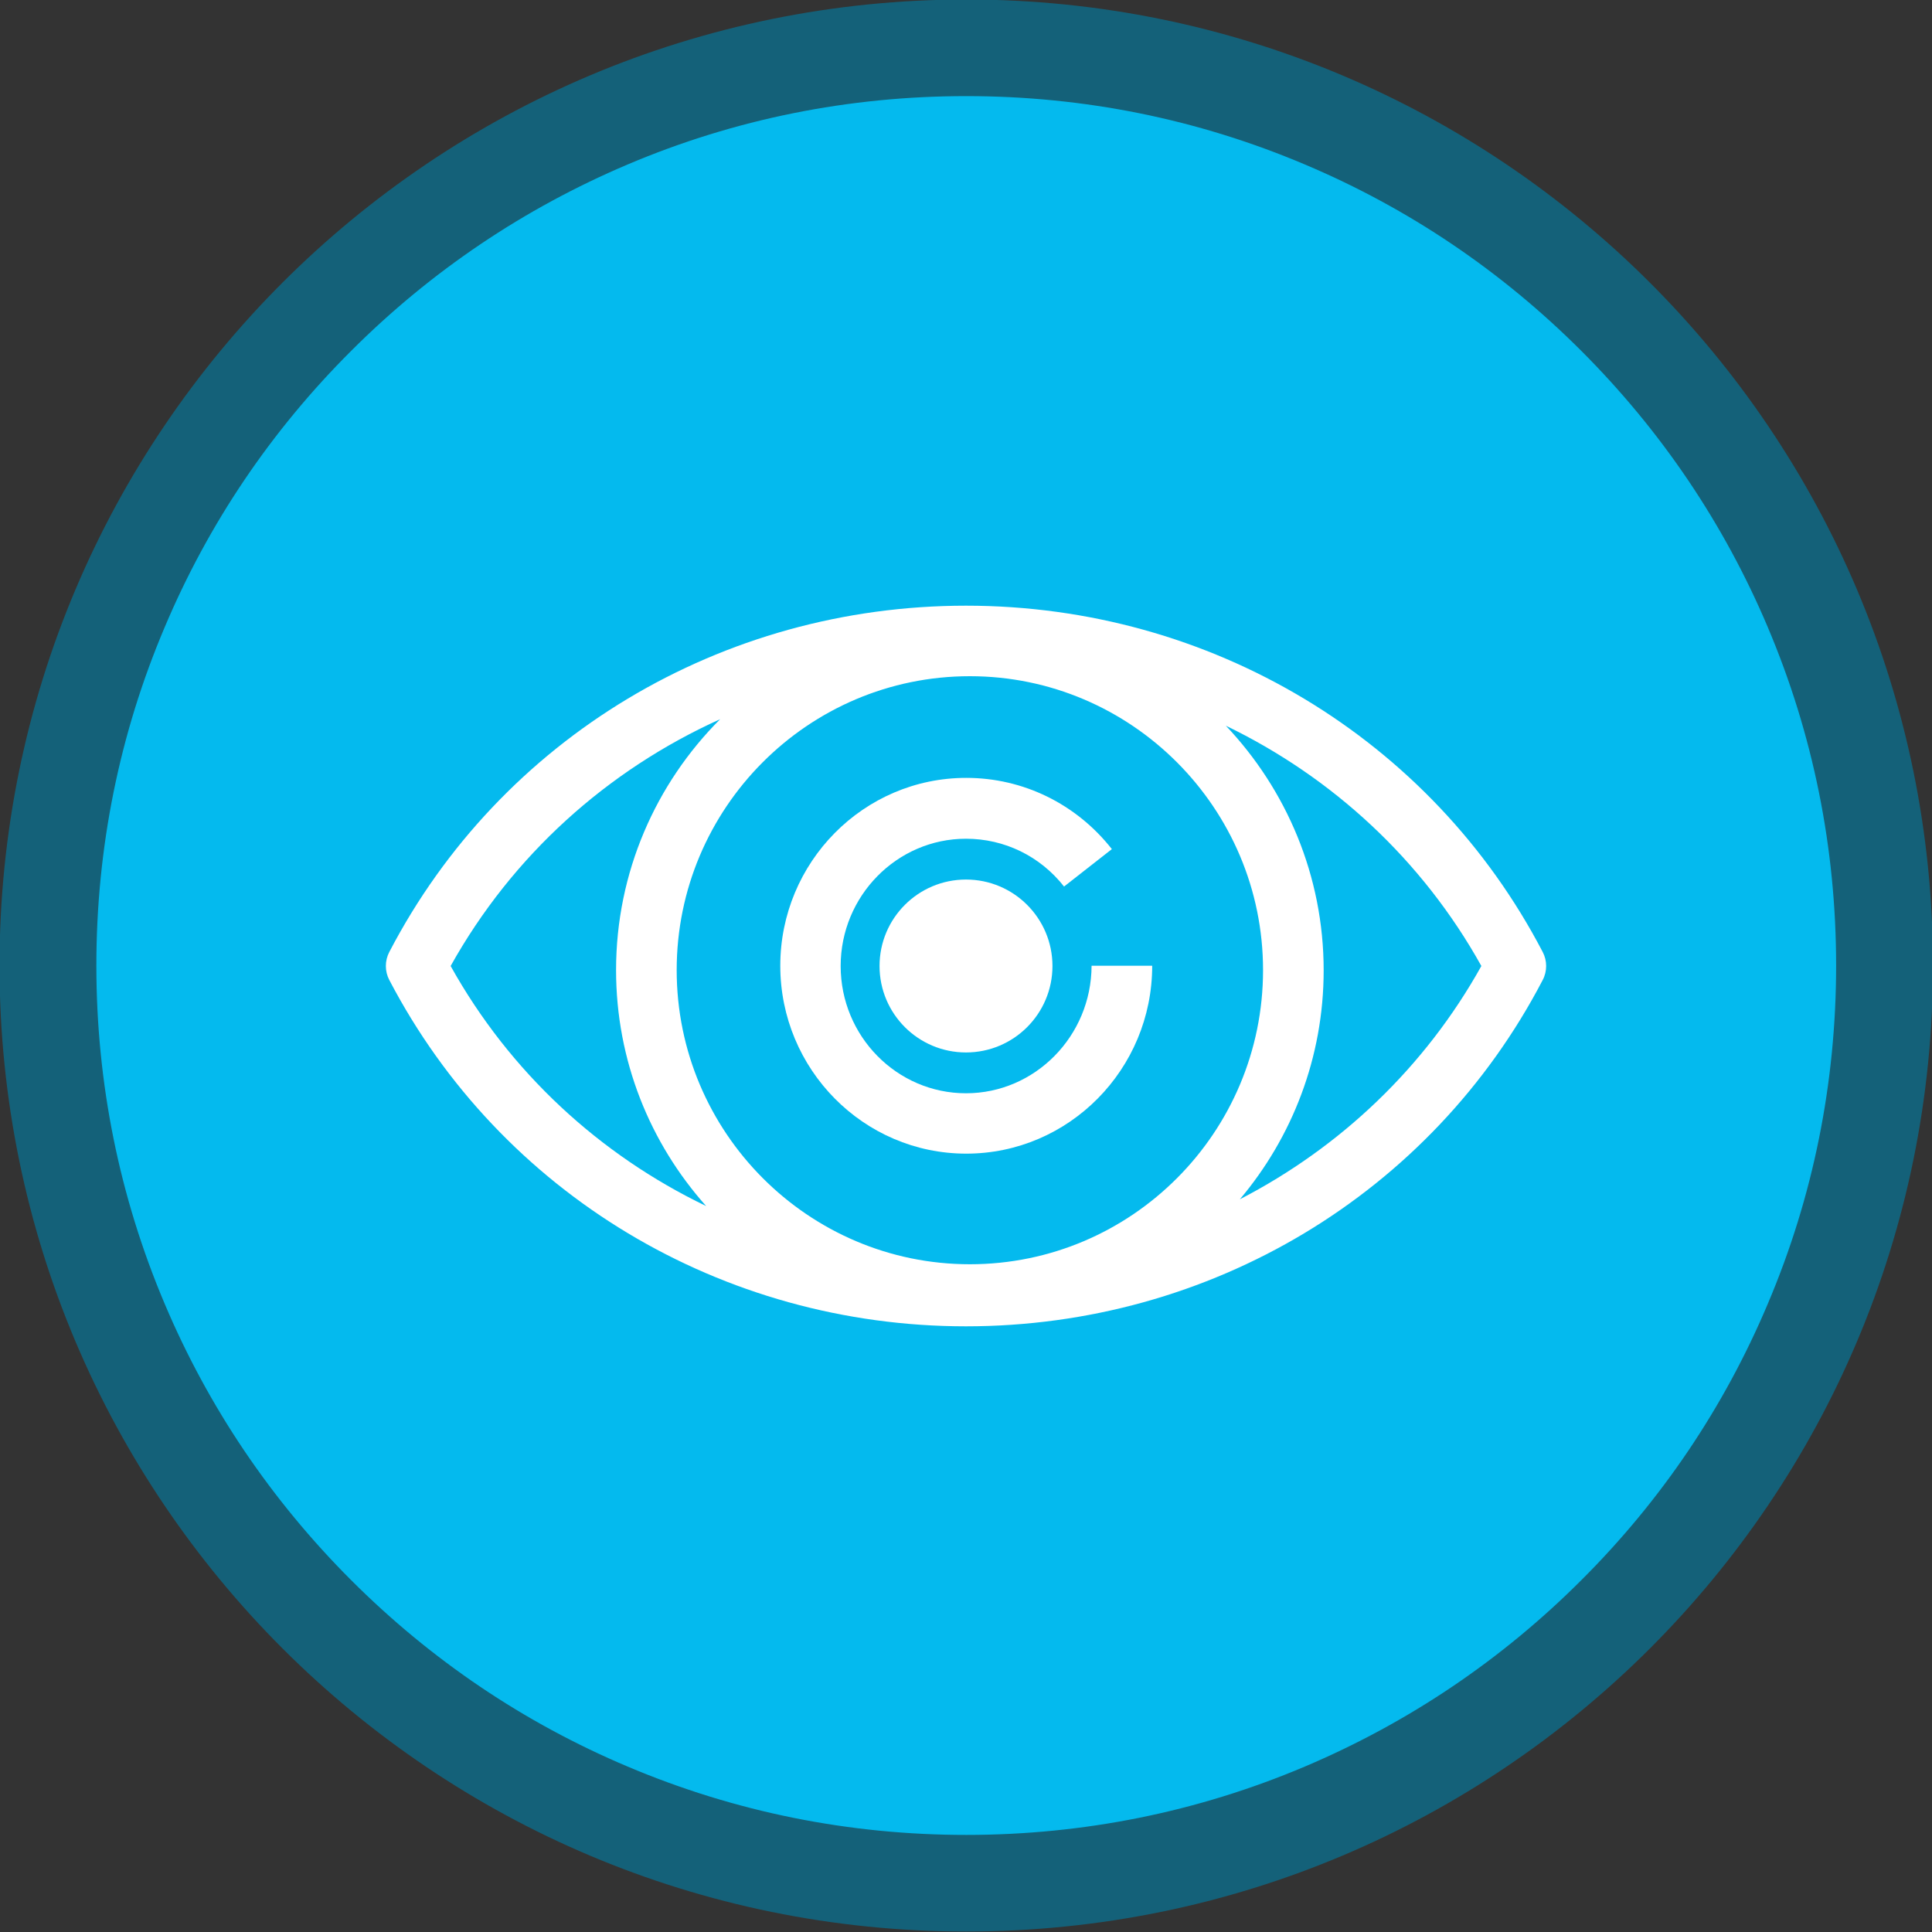 <?xml version="1.0" encoding="utf-8"?>
<!-- Generator: Adobe Illustrator 25.0.1, SVG Export Plug-In . SVG Version: 6.00 Build 0)  -->
<svg version="1.1" id="Layer_1" xmlns="http://www.w3.org/2000/svg" xmlns:xlink="http://www.w3.org/1999/xlink" x="0px" y="0px"
	 viewBox="0 0 800 800" style="enable-background:new 0 0 800 800;" xml:space="preserve">
<rect x="0" y="0" width="800" height="800" fill="#333333" stroke="none"/>
<style type="text/css">
	.st0{fill:#04BAEE;}
	.st1{fill:#146179;}
	.st2{fill:#FFFFFF;}
</style>
<path class="st0" d="M400.1,779.8c-51.3,0-101.1-10-148-29.9c-45.3-19.1-85.9-46.5-120.9-81.4C96.3,633.6,68.9,593,49.8,547.7
	c-19.8-46.8-29.9-96.6-29.9-147.9s10.1-101.1,29.9-147.9c19.1-45.2,46.6-85.9,81.5-120.8c34.9-34.9,75.6-62.3,120.9-81.4
	c46.9-19.8,96.7-29.9,148-29.9s101.1,10,148,29.9c45.3,19.1,85.9,46.5,120.9,81.4c34.9,34.9,62.3,75.5,81.5,120.8
	c19.8,46.8,29.9,96.6,29.9,147.9s-10.1,101.1-29.9,147.9c-19.2,45.2-46.6,85.9-81.5,120.8c-34.9,34.9-75.6,62.3-120.9,81.4
	C501.3,769.8,451.5,779.8,400.1,779.8z"/>
<path class="st1" d="M400.1,39.8c48.7,0,95.8,9.5,140.2,28.3c42.9,18.1,81.4,44.1,114.5,77.2c33.1,33.1,59.1,71.6,77.2,114.4
	c18.8,44.4,28.3,91.5,28.3,140.1s-9.5,95.8-28.3,140.1c-18.1,42.9-44.1,81.4-77.2,114.4c-33.1,33.1-71.6,59-114.5,77.2
	c-44.4,18.8-91.6,28.3-140.2,28.3s-95.8-9.5-140.2-28.3c-42.9-18.1-81.4-44.1-114.5-77.2c-33.1-33.1-59.1-71.6-77.2-114.4
	c-18.8-44.4-28.3-91.5-28.3-140.1s9.5-95.8,28.3-140.1c18.1-42.9,44.1-81.4,77.2-114.4c33.1-33.1,71.6-59,114.5-77.2
	C304.2,49.3,351.4,39.8,400.1,39.8 M400.1-0.2C179-0.2-0.2,178.9-0.2,399.8s179.2,400,400.3,400s400.3-179.1,400.3-400
	S621.1-0.2,400.1-0.2L400.1-0.2z"/>
<g>
	<circle class="st2" cx="400" cy="400" r="35.8"/>
	<path class="st2" d="M400,452.7c-28.6,0-51.9-23.6-51.9-52.7c0-29,23.3-52.7,51.9-52.7c15.9,0,30.7,7.2,40.6,19.8l19.8-15.5
		c-14.7-18.7-36.7-29.5-60.3-29.5c-42.5,0-77,34.9-77,77.8s34.5,77.8,77,77.8c42.5,0,77-34.9,77-77.8h-25.1
		C451.9,429,428.6,452.7,400,452.7z"/>
	<path class="st2" d="M638.8,394.2C592.7,305.8,501.2,250.8,400,250.8c-101.2,0-192.7,54.9-238.8,143.4c-1.9,3.6-1.9,8,0,11.6
		c46.2,88.4,137.7,143.4,238.8,143.4c101.1,0,192.7-54.9,238.8-143.4C640.7,402.2,640.7,397.8,638.8,394.2z M401.6,523.5
		c-66.9,0-121.4-54.6-121.4-121.8c0-67.1,54.4-121.7,121.4-121.7c66.9,0,121.4,54.6,121.4,121.7C523,468.9,468.6,523.5,401.6,523.5z
		 M186.6,400c25.6-45.9,64.9-81.1,111.6-102.2c-26.6,26.6-43.1,63.4-43.1,103.9c0,37.5,14.1,71.7,37.3,97.7
		C248.3,478.2,211.1,444,186.6,400z M513.4,496.6c21.6-25.6,34.7-58.7,34.7-94.8c0-39.2-15.5-74.9-40.5-101.3
		c44.1,21.3,81.3,55.5,105.8,99.5C590,442,555,475.1,513.4,496.6z"/>
</g>
</svg>
